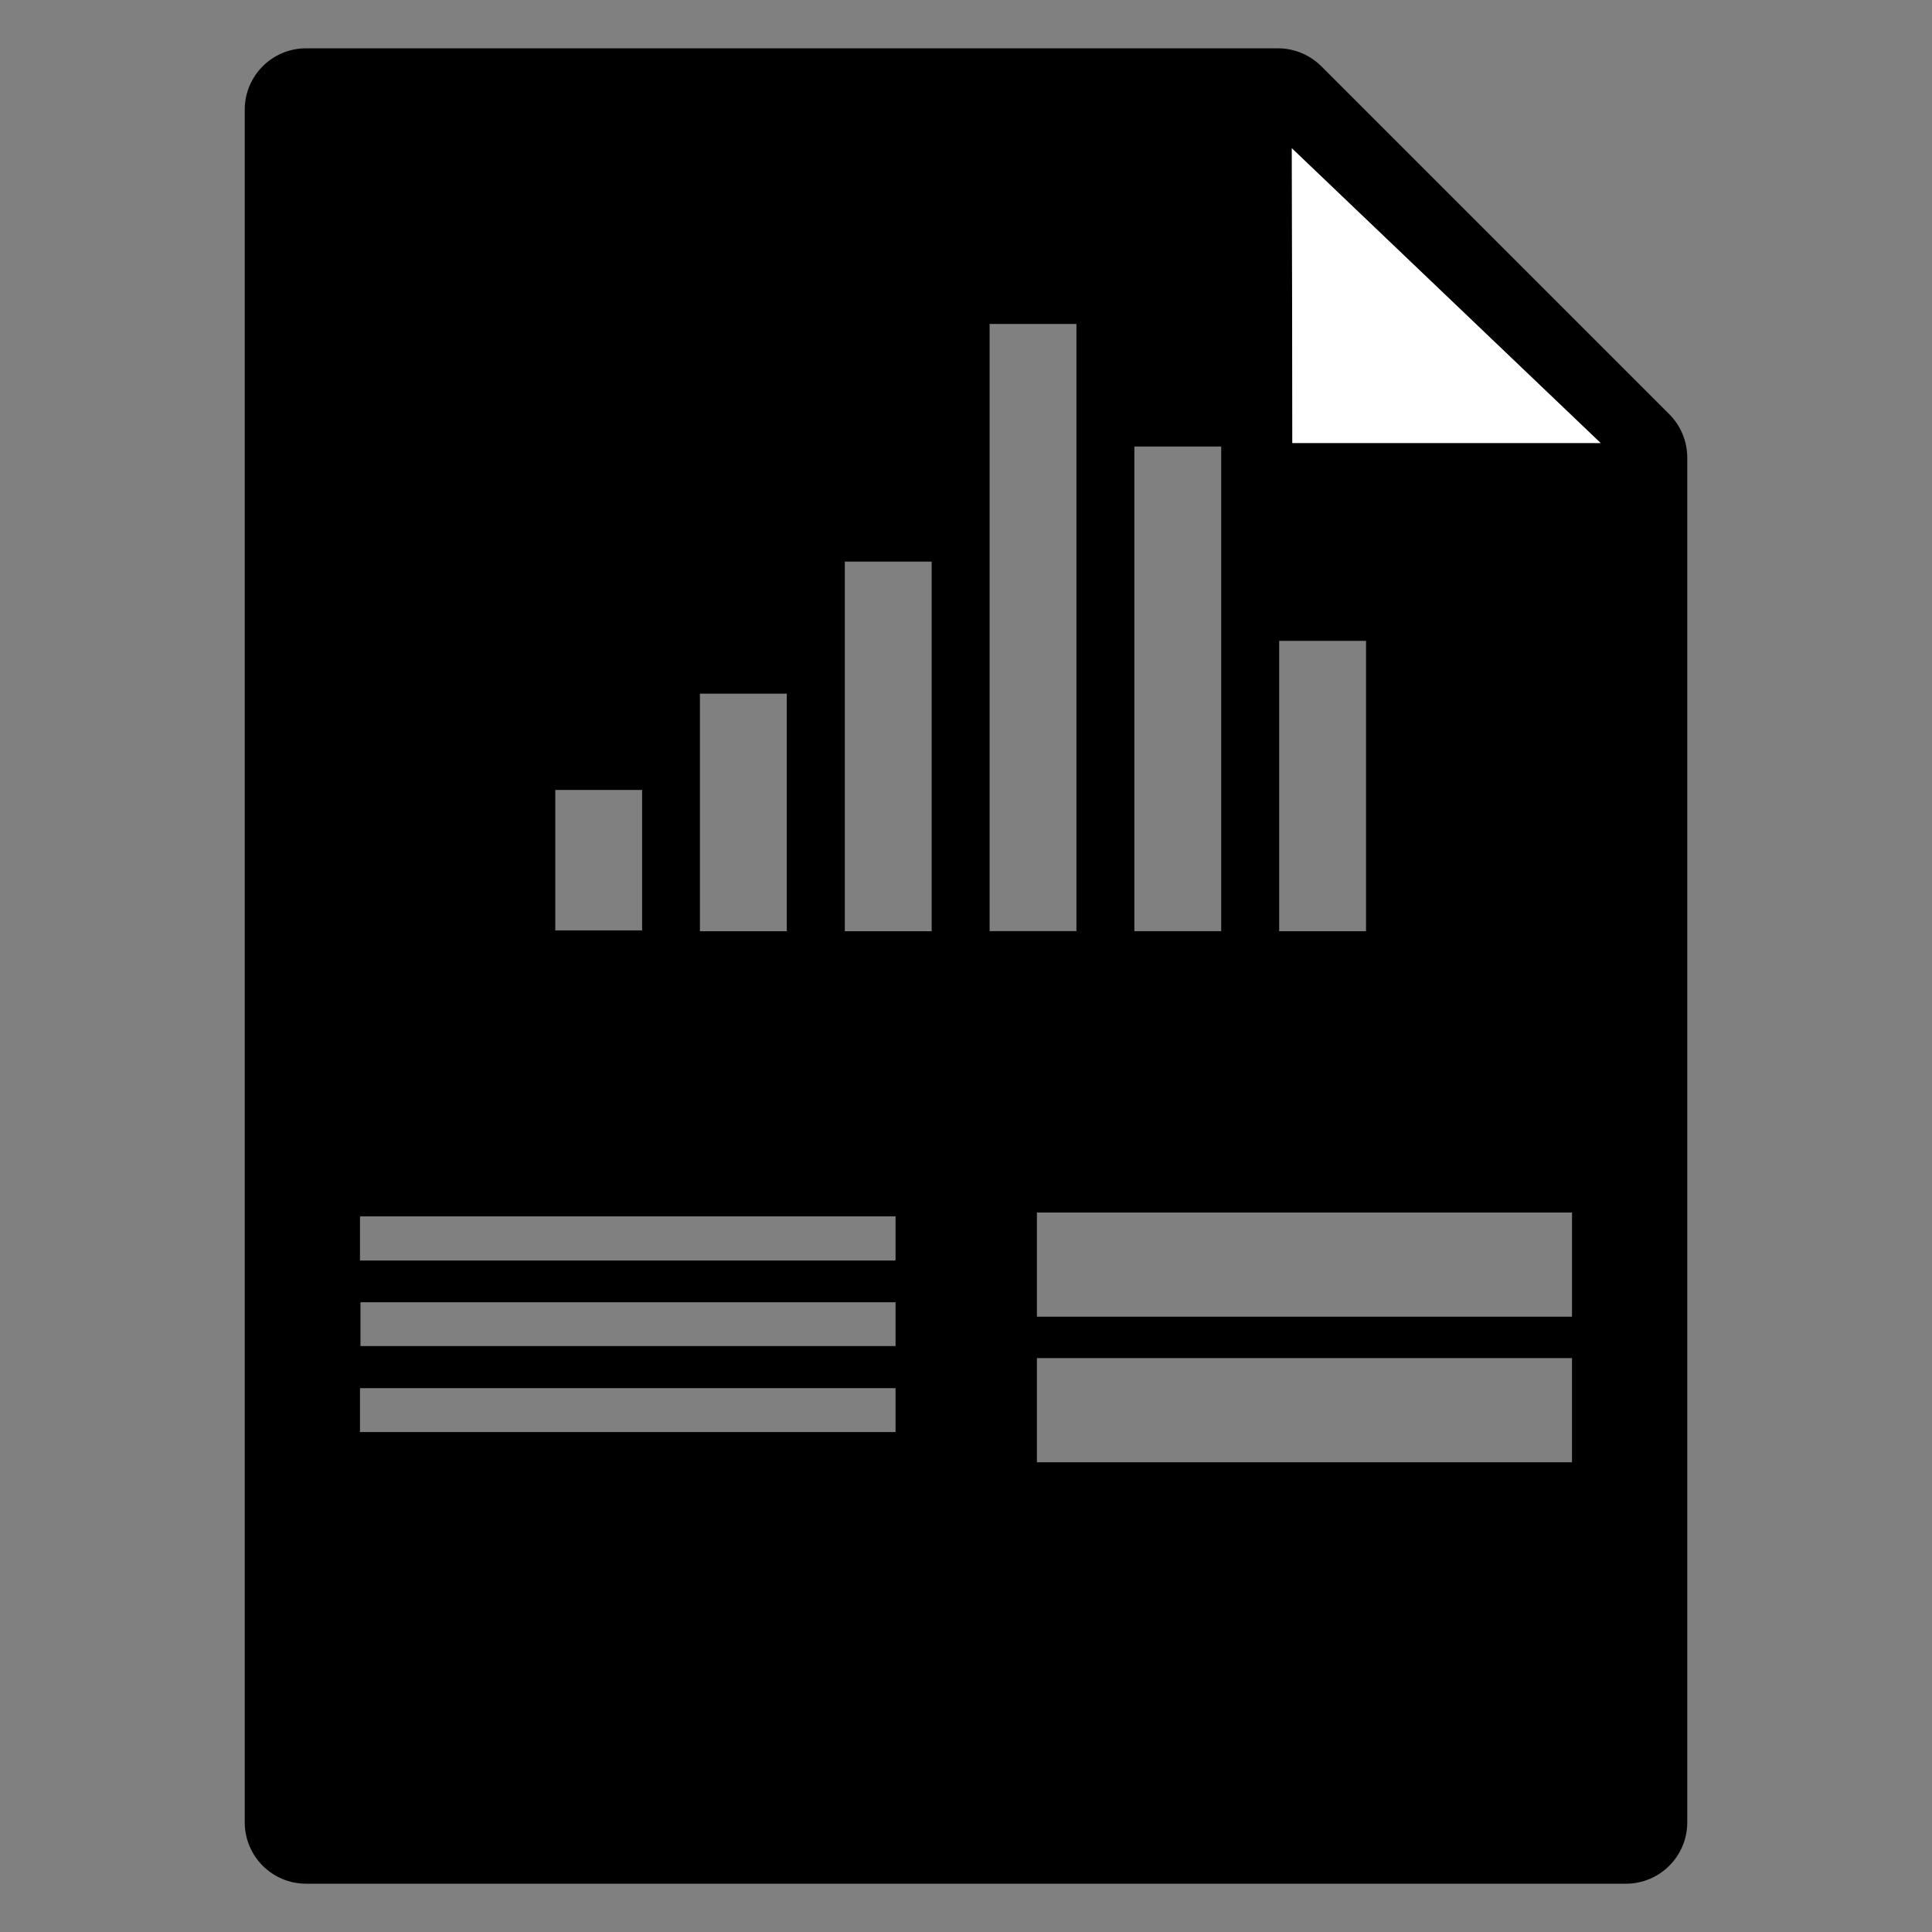 <?xml version="1.0" encoding="UTF-8" standalone="no"?>
<!-- Generator: Adobe Illustrator 15.1.0, SVG Export Plug-In . SVG Version: 6.00 Build 0)  -->

<svg
   version="1.1"
   id="Layer_2"
   x="0px"
   y="0px"
   width="283.465px"
   height="283.465px"
   viewBox="0 0 283.465 283.465"
   enable-background="new 0 0 283.465 283.465"
   xml:space="preserve"
   sodipodi:docname="report-alt.svg"
   inkscape:version="1.2.2 (b0a8486541, 2022-12-01)"
   xmlns:inkscape="http://www.inkscape.org/namespaces/inkscape"
   xmlns:sodipodi="http://sodipodi.sourceforge.net/DTD/sodipodi-0.dtd"
   xmlns="http://www.w3.org/2000/svg"
   xmlns:svg="http://www.w3.org/2000/svg"><rect x="0" y="0" width="283.465" height="283.465" fill="#808080" stroke="none"/><defs
   id="defs1727" /><sodipodi:namedview
   id="namedview1725"
   pagecolor="#ffffff"
   bordercolor="#000000"
   borderopacity="0.25"
   inkscape:showpageshadow="2"
   inkscape:pageopacity="0.0"
   inkscape:pagecheckerboard="0"
   inkscape:deskcolor="#d1d1d1"
   showgrid="false"
   inkscape:zoom="1.4816644"
   inkscape:cx="350.6192"
   inkscape:cy="215.29841"
   inkscape:window-width="1920"
   inkscape:window-height="1015"
   inkscape:window-x="0"
   inkscape:window-y="0"
   inkscape:window-maximized="1"
   inkscape:current-layer="Layer_2" />

<path
   id="rect1846"
   style="stroke-width:13.8;stroke-linecap:round;stroke-linejoin:round;paint-order:stroke fill markers"
   d="m 44.91,7.088 c -4.973,0 -9.002,4.033 -9.002,9.004 V 267.377 c 0,4.971 4.029,9.002 9.002,9.002 H 238.557 c 4.973,0 9,-4.031 9,-9.002 V 67.146 c 0,-2.386 -0.95,-4.676 -2.629,-6.363 L 193.867,9.725 c -1.694,-1.687 -3.983,-2.637 -6.371,-2.637 z m 144.631,14.672 8.464,8.079 36.837,35.163 h -45.227 z m -44.346,25.768 h 12.74 v 89.084 h -12.74 z m 21.24,17.988 h 12.742 v 71.104 h -12.742 z m -42.482,16.889 h 12.742 v 54.227 h -12.742 z m 63.73,11.623 h 12.742 v 42.604 h -12.742 z m -84.99,7.746 h 12.742 v 34.857 H 102.693 Z M 81.471,115.904 h 12.742 v 20.605 H 81.471 Z m 70.666,62 h 78.51 v 15.281 h -78.51 z m -99.25,0.561 h 78.51 v 6.43 h -0.068 v 0.049 H 52.818 v -6.428 h 0.068 z m 0,12.602 h 78.51 v 6.43 H 52.887 Z m 99.25,8.201 h 16.318 62.191 v 15.281 h -62.191 -16.318 z m -99.25,4.4 h 78.51 v 6.428 h -0.068 v 0.018 H 52.818 v -6.428 -0.002 h 0.068 z"
   sodipodi:nodetypes="sssssssccssccccccccccccccccccccccccccccccccccccccccccccccccccccccccccccccccccccccc" /><path
   id="polygon1718"
   style="fill:#ffffff"
   d="m 189.616,65.001 h 45.225 l -45.3,-43.241 z" /></svg>
